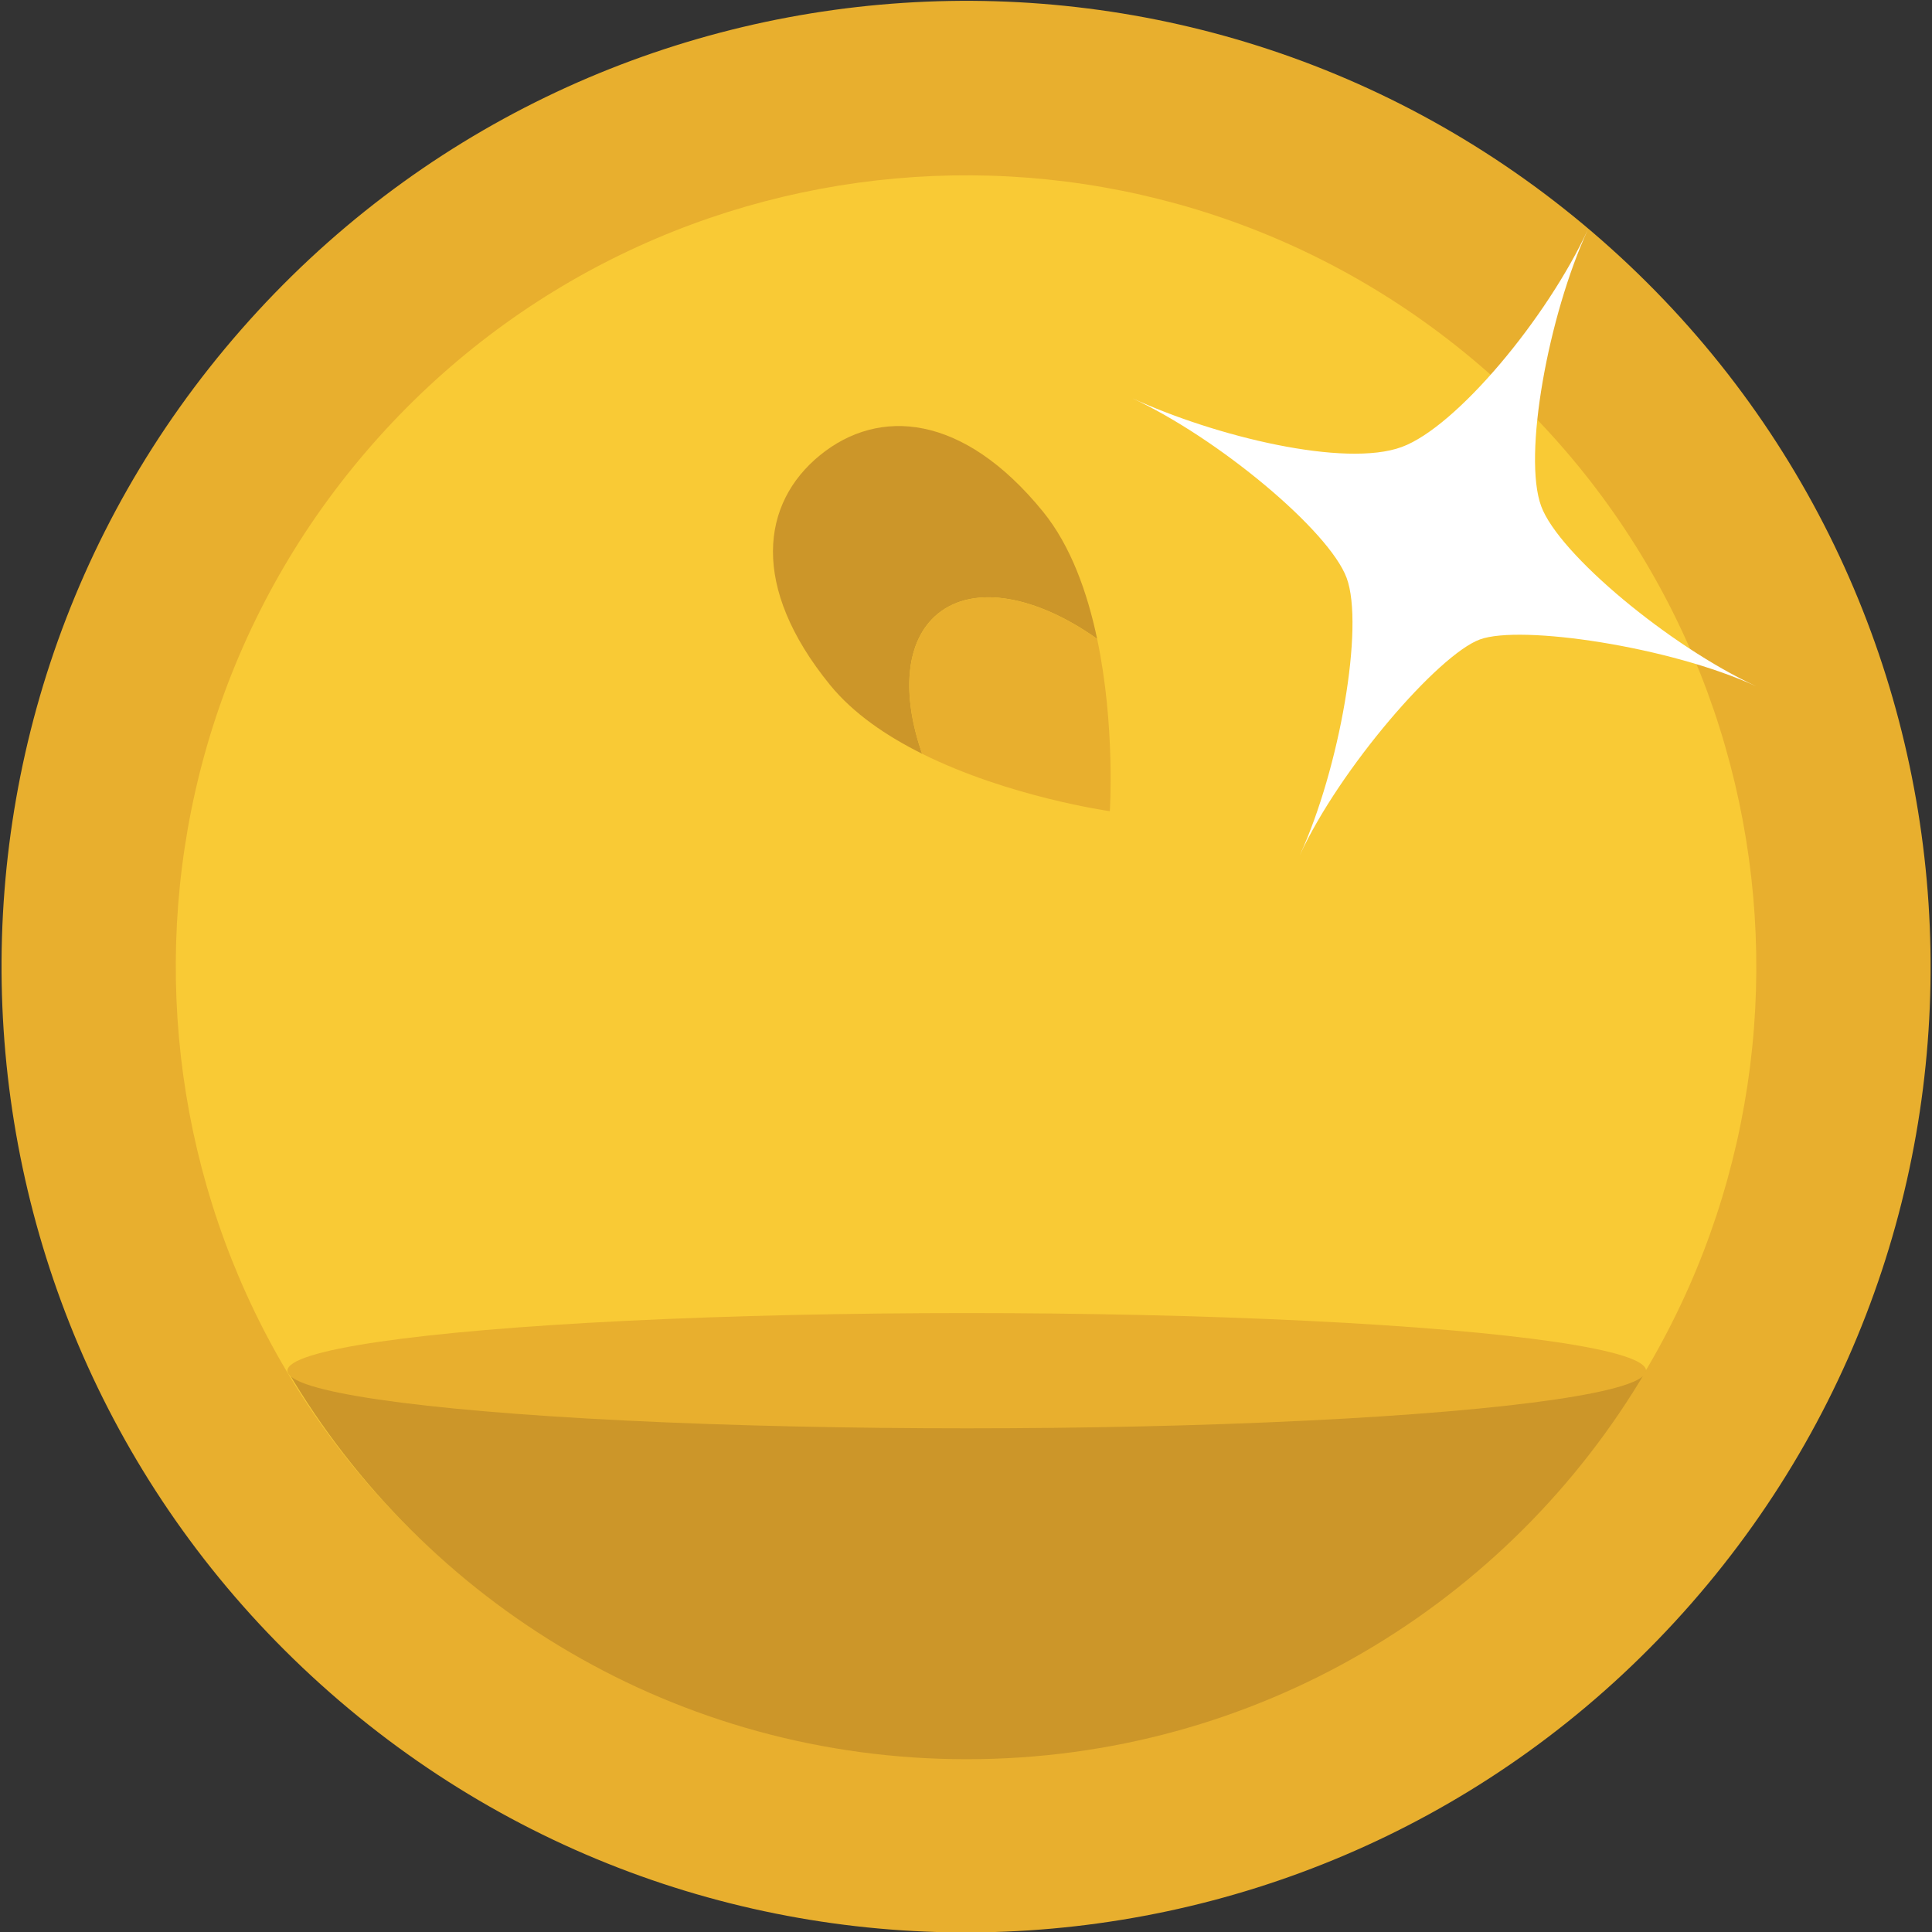 <?xml version="1.0" encoding="utf-8"?>
<!-- Generator: Adobe Illustrator 16.0.4, SVG Export Plug-In . SVG Version: 6.00 Build 0)  -->
<!DOCTYPE svg PUBLIC "-//W3C//DTD SVG 1.1//EN" "http://www.w3.org/Graphics/SVG/1.1/DTD/svg11.dtd">
<svg version="1.1" xmlns="http://www.w3.org/2000/svg" xmlns:xlink="http://www.w3.org/1999/xlink" x="0px" y="0px" width="2000px"
	 height="2000px" viewBox="0 0 2000 2000" enable-background="new 0 0 2000 2000" xml:space="preserve">
<rect x="0" y="0" width="2000" height="2000" fill="#333333" stroke="none"/>
<g id="coin">
	<g>
		<g>
			<path fill="#E8AF2E" d="M1750.896,1659.842c-363.481,415.111-994.417,456.625-1409.135,92.533
				c-414.64-364.025-455.943-995.713-92.376-1410.868C612.874-73.7,1243.809-115.065,1658.361,248.898
				C2073,612.93,2114.324,1244.593,1750.896,1659.842z"/>
			<path fill="#F9CA35" d="M1615.142,1540.773c-297.823,340.031-814.834,374.103-1154.415,75.846
				C120.894,1318.258,87.156,800.748,384.954,460.61c297.875-340.172,814.739-374.146,1154.563-75.845
				C1879.106,682.872,1913.002,1200.604,1615.142,1540.773z"/>
		</g>
		<g>
			<path fill="#FFFFFF" d="M1345.584,885.233c41.211-89.484,143.299-207.367,186.326-223.255
				c42.224-15.576,197.034,7.343,286.225,48.52c-89.19-41.177-204.415-136.79-222.691-186.465
				c-19.268-52.09,7.311-197.324,48.471-286.697c-42.167,91.578-135.944,204.407-192.712,225.347
				c-58.677,21.729-192.838-10.628-279.883-50.8c89.241,41.187,204.718,137.456,222.748,186.464
				C1412.403,648.089,1386.795,795.749,1345.584,885.233z"/>
		</g>
	</g>
</g>
<g id="bg">
	<g>
		<circle id="circle" display="none" fill="#DFF0D8" cx="1008" cy="1001" r="1000"/>
		<g id="ground">
			<path fill="#CC9629" d="M1000.773,1821.139c299.559,0,561.396-161.139,703.229-402.139H297.543
				C439.376,1660,701.214,1821.139,1000.773,1821.139z"/>
		</g>
		<ellipse id="ground-up" fill="#E8AF2E" cx="1000.773" cy="1418.947" rx="703.23" ry="59.662"/>
	</g>
</g>
<g id="seed">
	<g>
		<path fill="#CC9629" d="M970.979,635.259c37.804-30.777,102.468-18.146,164.779,26.109
			c-10.104-47.983-27.246-96.341-56.088-131.773c-82.846-101.761-169.909-107.928-230.78-58.376
			c-60.868,49.551-72.489,136.058,10.354,237.82c24.041,29.53,58.52,52.917,95.353,71.253
			C932.994,718.626,937.097,662.84,970.979,635.259z"/>
		<path fill="#E8AF2E" d="M1135.758,661.369c-62.311-44.256-126.975-56.886-164.779-26.109
			c-33.882,27.581-37.985,83.367-16.383,145.034c90.105,44.86,194.303,59.451,194.303,59.451S1154.676,751.204,1135.758,661.369z"/>
	</g>
</g>
<g id="bud" display="none">
	<g display="inline">
		<path fill="#7DBF00" d="M994.467,1462.259c-19.244-59.366-3.951-228.905,165.773-256.383
			c78.92-12.775,127.719,30.418,135.695,69.997c8.943,44.391-13.895,87.415-50.82,101.977
			C1153.174,1414.094,1088.035,1341.119,994.467,1462.259"/>
		<path fill="#7DBF00" d="M998.062,1460.216c27.248-56.145,35.479-226.171-128.833-276.792
			c-76.399-23.54-130.694,12.513-144.049,50.61c-14.984,42.736,1.699,88.5,36.271,108.012
			C847.508,1390.627,922.091,1327.332,998.062,1460.216"/>
		<polygon fill="#7DBF00" points="977,1518.195 1015.752,1520.343 1006.771,1442.076 989.93,1441.45 		"/>
		<path fill="#689E00" d="M997.359,1441.788c0,0-1.305-3.292-3.609-8.757c-1.139-2.729-2.57-6.003-4.182-9.688
			c-1.664-3.679-3.49-7.773-5.615-12.134c-2.111-4.361-4.4-9.015-6.996-13.781c-2.537-4.796-5.389-9.687-8.369-14.652
			c-1.568-2.439-3.039-4.975-4.734-7.404c-1.572-2.5-3.32-4.919-5.039-7.372c-1.684-2.481-3.607-4.802-5.354-7.26l-2.841-3.524
			c-0.938-1.184-1.863-2.382-2.887-3.487c-1.972-2.289-3.9-4.618-5.988-6.781c-1.018-1.107-2.031-2.214-3.043-3.321
			c-1.066-1.052-2.127-2.104-3.184-3.156c-2.045-2.173-4.258-4.144-6.406-6.152c-2.08-2.089-4.377-3.879-6.521-5.805
			c-2.12-1.97-4.423-3.63-6.576-5.43c-1.101-0.863-2.135-1.813-3.25-2.611c-1.111-0.813-2.212-1.613-3.279-2.448
			c-1.075-0.822-2.135-1.638-3.184-2.439c-1.056-0.796-2.172-1.456-3.202-2.229c-2.109-1.48-4.131-2.967-6.136-4.322
			c-2.019-1.336-3.98-2.581-5.831-3.852c-0.93-0.627-1.818-1.29-2.726-1.842c-0.907-0.548-1.794-1.08-2.644-1.633
			c-3.427-2.113-6.39-4.216-8.947-5.69c-5.069-3.082-7.995-5.2-7.995-5.2s3.485-0.317,9.618-0.261
			c3.095-0.071,6.736,0.376,10.995,0.821c4.285,0.373,8.938,1.496,14.138,2.604c2.578,0.611,5.171,1.518,7.93,2.322
			c1.376,0.419,2.767,0.86,4.155,1.381c1.379,0.551,2.777,1.106,4.196,1.67c2.849,1.132,5.775,2.339,8.62,3.861
			c2.874,1.476,5.872,2.916,8.704,4.751c2.864,1.775,5.841,3.532,8.615,5.643c1.404,1.038,2.818,2.079,4.24,3.126
			c1.434,1.039,2.724,2.258,4.104,3.394c1.352,1.168,2.706,2.342,4.063,3.52c1.304,1.238,2.574,2.52,3.859,3.795
			c2.629,2.491,4.967,5.269,7.357,8.003c2.389,2.733,4.49,5.694,6.676,8.57c1.025,1.482,2.018,2.986,2.996,4.486
			c0.988,1.5,1.992,2.979,2.846,4.54c0.881,1.539,1.76,3.077,2.635,4.606c0.857,1.536,1.594,3.127,2.387,4.669
			c1.578,3.09,2.883,6.26,4.174,9.358c2.439,6.26,4.437,12.411,5.779,18.373c1.443,5.926,2.301,11.625,2.844,16.872
			c1.021,10.533,0.5,19.336-0.375,25.415C998.545,1438.415,997.359,1441.788,997.359,1441.788"/>
		<path fill="#689E00" d="M996.729,1443.94c0,0-0.555-3.53-0.273-9.664c0.242-6.138,1.32-14.886,4.234-25.06
			c1.482-5.068,3.354-10.517,5.844-16.083c2.393-5.619,5.479-11.31,9.006-17.027c1.836-2.812,3.689-5.693,5.801-8.447
			c1.059-1.373,2.068-2.805,3.191-4.162c1.139-1.343,2.279-2.695,3.426-4.049c1.121-1.382,2.375-2.653,3.615-3.95
			c1.236-1.3,2.482-2.602,3.76-3.87c2.67-2.432,5.271-4.965,8.115-7.225c2.848-2.255,5.654-4.565,8.688-6.537
			c1.488-1.026,2.975-2.056,4.479-3.036c1.549-0.913,3.094-1.823,4.635-2.729c1.555-0.867,3.049-1.828,4.65-2.593
			c1.586-0.774,3.164-1.544,4.73-2.307c3.115-1.577,6.354-2.763,9.494-3.993c3.119-1.291,6.326-2.167,9.418-3.099
			c3.08-0.983,6.172-1.641,9.18-2.24c1.498-0.297,2.977-0.592,4.428-0.883c1.457-0.259,2.908-0.441,4.338-0.605
			c2.861-0.294,5.572-0.715,8.217-0.853c5.314-0.147,10.096-0.414,14.375-0.002c4.271,0.333,7.932,0.551,10.965,1.18
			c6.041,1.05,9.408,1.999,9.408,1.999s-3.252,1.551-8.797,3.67c-2.785,0.982-6.078,2.516-9.832,3.975
			c-0.936,0.39-1.902,0.752-2.898,1.126c-0.986,0.382-1.982,0.872-3.012,1.317c-2.049,0.917-4.207,1.787-6.432,2.738
			c-2.211,0.968-4.479,2.062-6.812,3.141c-1.156,0.569-2.373,1.018-3.557,1.61c-1.176,0.602-2.365,1.21-3.57,1.827
			c-1.207,0.629-2.434,1.213-3.666,1.816c-1.242,0.583-2.436,1.328-3.674,1.977c-2.441,1.381-5.004,2.6-7.445,4.151
			c-2.461,1.504-5.039,2.852-7.467,4.527c-2.473,1.591-5.002,3.126-7.412,4.896c-1.232,0.842-2.461,1.683-3.701,2.53
			c-1.195,0.902-2.395,1.81-3.598,2.715c-2.447,1.75-4.76,3.689-7.113,5.582c-1.205,0.906-2.338,1.914-3.465,2.917l-3.438,2.942
			c-2.162,2.107-4.479,4.038-6.58,6.172c-2.133,2.104-4.289,4.167-6.287,6.344c-2.105,2.082-4.01,4.308-5.992,6.428
			c-3.832,4.337-7.523,8.637-10.883,12.893c-3.418,4.222-6.512,8.38-9.375,12.286c-2.877,3.905-5.416,7.605-7.719,10.925
			c-2.248,3.329-4.25,6.291-5.863,8.771C998.609,1440.939,996.729,1443.94,996.729,1443.94"/>
	</g>
</g>
<g id="growing" display="none">
	<g display="inline">
		<g>
			<path fill="#7DBF00" d="M1016.91,1051.346c-19.327-59.617-3.967-229.874,166.477-257.468
				c79.255-12.83,128.262,30.546,136.271,70.293c8.979,44.579-13.955,87.786-51.038,102.408
				C1176.291,1002.979,1110.875,929.694,1016.91,1051.346"/>
			<path fill="#7DBF00" d="M1020.523,1049.294c27.363-56.38,35.627-227.128-129.381-277.963
				c-76.723-23.64-131.249,12.565-144.659,50.825c-15.048,42.917,1.707,88.874,36.424,108.47
				C869.331,979.411,944.229,915.848,1020.523,1049.294"/>
			<polygon fill="#7DBF00" points="977.481,1294.601 1016.398,1296.757 1029.269,1031.078 1012.354,1030.449 			"/>
			<path fill="#689E00" d="M1019.816,1030.789c0,0-1.312-3.306-3.625-8.793c-1.143-2.743-2.58-6.029-4.199-9.73
				c-1.671-3.695-3.505-7.807-5.64-12.186c-2.12-4.378-4.419-9.053-7.026-13.839c-2.548-4.815-5.409-9.728-8.404-14.714
				c-1.574-2.45-3.051-4.996-4.755-7.436c-1.58-2.512-3.333-4.94-5.06-7.404c-1.689-2.492-3.622-4.822-5.377-7.291l-2.853-3.538
				c-0.942-1.19-1.871-2.393-2.899-3.503c-1.979-2.298-3.916-4.637-6.014-6.81c-1.022-1.112-2.04-2.224-3.057-3.335
				c-1.07-1.056-2.136-2.114-3.197-3.17c-2.052-2.182-4.276-4.161-6.433-6.179c-2.089-2.096-4.396-3.895-6.548-5.828
				c-2.129-1.978-4.443-3.646-6.603-5.452c-1.106-0.868-2.144-1.822-3.266-2.623c-1.115-0.817-2.221-1.621-3.292-2.459
				c-1.081-0.826-2.146-1.644-3.198-2.449c-1.062-0.799-2.18-1.463-3.216-2.239c-2.119-1.487-4.148-2.979-6.163-4.341
				c-2.026-1.341-3.995-2.592-5.854-3.869c-0.935-0.628-1.827-1.294-2.737-1.849c-0.911-0.55-1.803-1.084-2.655-1.639
				c-3.442-2.123-6.417-4.234-8.986-5.714c-5.091-3.096-8.027-5.222-8.027-5.222s3.499-0.321,9.657-0.263
				c3.108-0.073,6.765,0.377,11.042,0.824c4.303,0.375,8.977,1.503,14.199,2.615c2.589,0.615,5.193,1.523,7.963,2.332
				c1.381,0.421,2.779,0.864,4.171,1.386c1.386,0.555,2.791,1.112,4.214,1.678c2.862,1.137,5.799,2.349,8.656,3.877
				c2.886,1.482,5.898,2.929,8.741,4.771c2.878,1.783,5.866,3.548,8.651,5.667c1.411,1.042,2.831,2.086,4.258,3.139
				c1.44,1.043,2.736,2.267,4.122,3.408c1.357,1.171,2.717,2.351,4.08,3.534c1.31,1.244,2.586,2.53,3.876,3.811
				c2.64,2.502,4.988,5.292,7.388,8.037c2.4,2.747,4.511,5.719,6.704,8.607c1.029,1.489,2.026,2.999,3.009,4.506
				c0.992,1.506,2,2.99,2.857,4.56c0.885,1.545,1.768,3.089,2.646,4.625c0.861,1.542,1.6,3.139,2.396,4.688
				c1.585,3.104,2.896,6.287,4.19,9.398c2.452,6.287,4.458,12.464,5.805,18.45c1.45,5.951,2.312,11.674,2.856,16.945
				c1.025,10.577,0.502,19.417-0.375,25.521C1021.008,1027.401,1019.816,1030.789,1019.816,1030.789"/>
			<path fill="#689E00" d="M1019.184,1032.951c0,0-0.558-3.545-0.275-9.705c0.242-6.165,1.324-14.95,4.252-25.165
				c1.489-5.091,3.367-10.562,5.867-16.153c2.406-5.642,5.503-11.356,9.047-17.098c1.842-2.825,3.701-5.717,5.822-8.483
				c1.065-1.379,2.08-2.816,3.205-4.178c1.145-1.35,2.291-2.708,3.442-4.067c1.126-1.388,2.385-2.665,3.629-3.968
				c1.243-1.304,2.493-2.612,3.776-3.886c2.682-2.442,5.294-4.986,8.15-7.255c2.859-2.266,5.677-4.584,8.724-6.565
				c1.495-1.031,2.987-2.064,4.497-3.049c1.557-0.917,3.108-1.832,4.655-2.741c1.562-0.871,3.062-1.836,4.669-2.604
				c1.594-0.777,3.18-1.551,4.752-2.317c3.127-1.583,6.379-2.773,9.533-4.01c3.133-1.297,6.354-2.175,9.459-3.11
				c3.093-0.989,6.197-1.649,9.217-2.251c1.506-0.298,2.991-0.594,4.447-0.886c1.465-0.26,2.92-0.443,4.355-0.607
				c2.873-0.296,5.598-0.72,8.253-0.856c5.335-0.149,10.139-0.416,14.436-0.002c4.29,0.333,7.966,0.553,11.011,1.184
				c6.067,1.055,9.446,2.006,9.446,2.006s-3.264,1.56-8.833,3.686c-2.797,0.987-6.104,2.527-9.873,3.992
				c-0.94,0.393-1.91,0.756-2.91,1.132c-0.99,0.382-1.99,0.875-3.024,1.321c-2.057,0.921-4.225,1.794-6.46,2.75
				c-2.221,0.973-4.496,2.073-6.841,3.154c-1.161,0.572-2.383,1.023-3.571,1.618c-1.18,0.604-2.376,1.215-3.585,1.834
				c-1.212,0.631-2.444,1.217-3.681,1.824c-1.25,0.586-2.447,1.334-3.691,1.986c-2.451,1.385-5.023,2.61-7.476,4.168
				c-2.472,1.511-5.061,2.863-7.499,4.547c-2.484,1.596-5.024,3.139-7.442,4.916c-1.237,0.847-2.474,1.69-3.717,2.542
				c-1.202,0.906-2.407,1.817-3.612,2.727c-2.459,1.757-4.781,3.705-7.146,5.606c-1.211,0.909-2.348,1.921-3.479,2.929l-3.453,2.956
				c-2.172,2.116-4.495,4.055-6.605,6.197c-2.144,2.113-4.307,4.184-6.314,6.37c-2.114,2.091-4.026,4.326-6.018,6.455
				c-3.849,4.355-7.556,8.674-10.93,12.947c-3.432,4.24-6.539,8.416-9.415,12.338c-2.89,3.923-5.439,7.638-7.749,10.972
				c-2.26,3.344-4.27,6.318-5.889,8.809C1021.072,1029.936,1019.184,1032.951,1019.184,1032.951"/>
		</g>
		<g>
			<path fill="#5F9904" d="M999.778,1384.119c26.696-80.337,7.63-310.469-222.325-349.43
				c-106.923-18.115-173.554,39.992-184.764,93.598c-12.573,60.131,17.973,118.721,67.922,138.837
				C784.965,1317.207,874.05,1218.866,999.778,1384.119"/>
			<path fill="#5F9904" d="M993.48,1389.817c-21.873-81.782,10.844-310.373,242.71-335.593
				c107.812-11.725,170.867,50.24,178.87,104.418c8.978,60.773-25,117.444-76.056,134.554
				C1211.891,1335.795,1128.812,1232.334,993.48,1389.817"/>
			<polygon fill="#5F9904" points="1025.561,1510.967 972.922,1512.143 980.138,1324.4 1013.839,1325.814 			"/>
			<path fill="#3F8002" d="M997.471,1358.01c0,0-0.072-1.182-0.015-3.381c0.053-2.205,0.219-5.434,0.73-9.506
				c0.962-8.156,3.241-19.732,7.984-33.098c2.399-6.659,5.328-13.799,9.062-21.07c3.614-7.343,8.119-14.748,13.2-22.166
				c2.622-3.65,5.276-7.391,8.26-10.951c1.493-1.775,2.925-3.631,4.499-5.379c1.592-1.732,3.189-3.478,4.8-5.228
				c1.571-1.787,3.31-3.425,5.034-5.091c1.72-1.671,3.45-3.344,5.219-4.983c3.686-3.11,7.275-6.38,11.178-9.264
				c3.9-2.885,7.746-5.847,11.882-8.361c2.034-1.306,4.056-2.617,6.102-3.874c2.104-1.162,4.204-2.318,6.292-3.473
				c2.118-1.097,4.148-2.335,6.308-3.295c2.144-0.981,4.284-1.957,6.407-2.926c4.207-2.01,8.577-3.494,12.809-5.053
				c4.207-1.643,8.52-2.73,12.678-3.906c4.138-1.25,8.29-2.062,12.325-2.812c2.013-0.375,3.995-0.747,5.949-1.111
				c1.956-0.33,3.902-0.543,5.813-0.75c3.832-0.365,7.482-0.893,11.023-1.062c7.114-0.159,13.537-0.517,19.268,0.022
				c5.719,0.424,10.635,0.675,14.692,1.472c8.097,1.318,12.616,2.452,12.616,2.452s-4.482,1.657-12.146,3.891
				c-3.841,1.015-8.416,2.729-13.623,4.321c-1.303,0.425-2.643,0.822-4.023,1.233c-1.375,0.418-2.763,0.982-4.196,1.487
				c-2.858,1.038-5.864,2.028-8.972,3.106c-3.096,1.111-6.264,2.412-9.54,3.668c-1.626,0.672-3.323,1.191-4.985,1.9
				c-1.648,0.722-3.326,1.457-5.027,2.196c-1.695,0.722-3.416,1.452-5.155,2.19c-1.745,0.699-3.429,1.629-5.178,2.424
				c-3.451,1.704-7.059,3.195-10.517,5.154c-3.482,1.894-7.121,3.578-10.569,5.728c-3.507,2.028-7.092,3.995-10.512,6.292
				c-1.741,1.088-3.489,2.184-5.244,3.282c-1.699,1.181-3.403,2.365-5.109,3.552c-3.468,2.286-6.758,4.852-10.091,7.354
				c-1.709,1.197-3.311,2.536-4.916,3.869l-4.864,3.92c-3.065,2.812-6.329,5.398-9.301,8.265c-3.012,2.825-6.042,5.599-8.86,8.535
				c-2.951,2.808-5.633,5.818-8.399,8.685c-5.368,5.875-10.496,11.708-15.14,17.49c-4.711,5.73-8.958,11.393-12.854,16.701
				c-3.912,5.309-7.345,10.344-10.423,14.848c-3.018,4.533-5.669,8.55-7.789,11.92c-2.135,3.365-3.806,6.057-4.939,7.912
				C998.077,1357.012,997.471,1358.01,997.471,1358.01"/>
			<path fill="#3F8002" d="M998.251,1358.266c0,0-0.469-1.066-1.348-3.071c-0.879-1.987-2.185-4.875-3.859-8.491
				c-1.662-3.618-3.766-7.948-6.159-12.837c-2.466-4.87-5.206-10.308-8.388-16.083c-3.167-5.778-6.633-11.946-10.556-18.244
				c-3.844-6.343-8.164-12.797-12.717-19.324c-2.366-3.205-4.63-6.541-7.188-9.71c-2.41-3.28-5.048-6.431-7.666-9.625
				c-2.571-3.232-5.465-6.22-8.139-9.41l-4.309-4.524c-1.417-1.53-2.827-3.069-4.364-4.48c-2.979-2.916-5.901-5.893-9.042-8.611
				c-1.534-1.401-3.069-2.798-4.597-4.192c-1.595-1.317-3.188-2.632-4.767-3.94c-3.094-2.728-6.388-5.145-9.598-7.615
				c-3.136-2.584-6.522-4.73-9.731-7.062c-3.17-2.396-6.553-4.349-9.749-6.486c-1.629-1.021-3.174-2.162-4.813-3.086
				c-1.63-0.96-3.237-1.908-4.828-2.846c-1.585-0.959-3.152-1.902-4.694-2.834c-1.556-0.923-3.167-1.659-4.691-2.54
				c-3.085-1.671-6.057-3.376-8.98-4.885c-2.937-1.478-5.789-2.853-8.487-4.256c-1.353-0.688-2.657-1.428-3.964-2.024
				c-1.313-0.589-2.593-1.156-3.825-1.752c-4.955-2.262-9.263-4.561-12.941-6.068c-7.304-3.219-11.533-5.451-11.533-5.451
				s4.632-0.527,12.829-0.775c4.126-0.259,9.033,0.139,14.759,0.465c5.757,0.22,12.073,1.414,19.106,2.506
				c3.49,0.63,7.037,1.631,10.787,2.494c1.868,0.457,3.769,0.925,5.667,1.508c1.89,0.617,3.807,1.246,5.751,1.88
				c3.899,1.274,7.911,2.623,11.852,4.405c3.97,1.709,8.103,3.354,12.055,5.533c3.993,2.1,8.131,4.144,12.039,6.688
				c1.977,1.241,3.968,2.488,5.967,3.74c2.014,1.237,3.865,2.727,5.818,4.096c1.922,1.416,3.85,2.839,5.784,4.264
				c1.862,1.518,3.697,3.08,5.54,4.644c3.77,3.034,7.196,6.474,10.684,9.845c3.491,3.371,6.621,7.082,9.869,10.649
				c1.538,1.855,3.031,3.745,4.521,5.625c1.489,1.877,3,3.728,4.324,5.705c1.363,1.947,2.721,3.886,4.072,5.812
				c1.334,1.938,2.509,3.967,3.756,5.926c2.493,3.92,4.632,7.974,6.757,11.938c4.061,8.02,7.556,15.95,10.18,23.705
				c2.747,7.695,4.714,15.157,6.221,22.076c2.951,13.868,3.69,25.645,3.575,33.856c-0.024,4.103-0.284,7.329-0.521,9.521
				C998.48,1357.106,998.251,1358.266,998.251,1358.266"/>
		</g>
	</g>
</g>
</svg>
